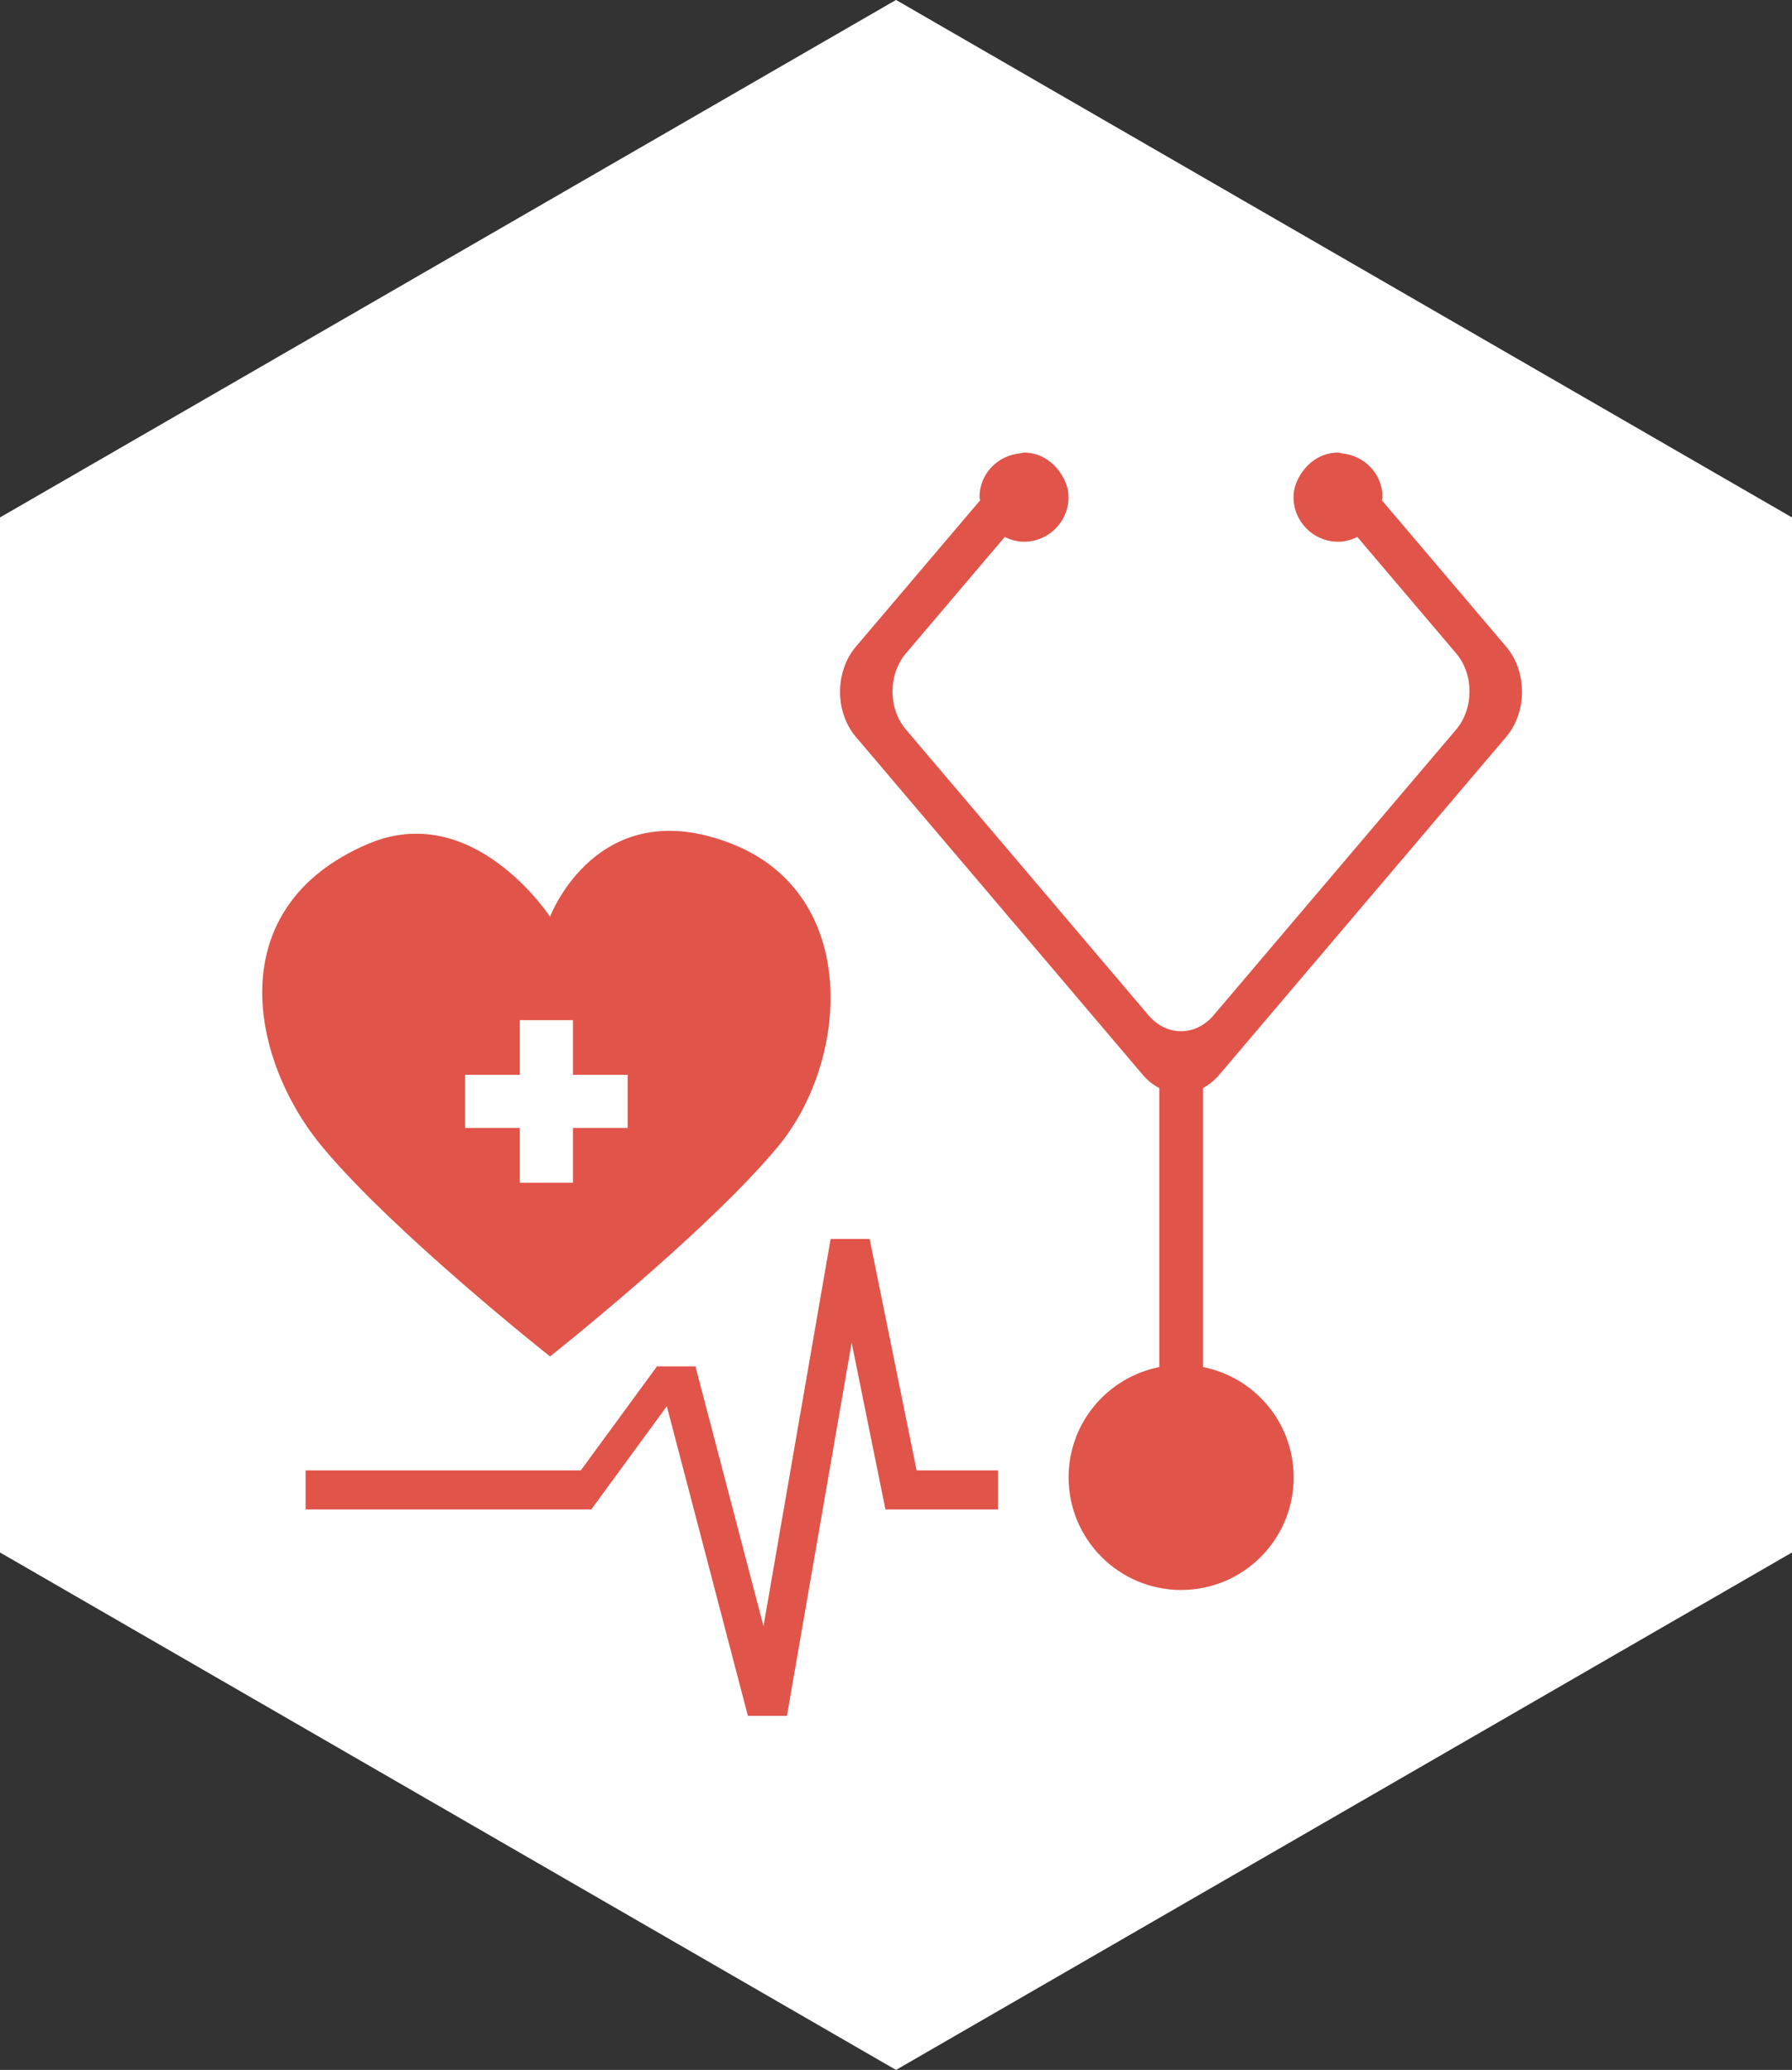 <?xml version="1.0" encoding="utf-8"?>
<!-- Generator: Adobe Illustrator 16.0.0, SVG Export Plug-In . SVG Version: 6.00 Build 0)  -->
<!DOCTYPE svg PUBLIC "-//W3C//DTD SVG 1.1//EN" "http://www.w3.org/Graphics/SVG/1.1/DTD/svg11.dtd">
<svg version="1.1" id="Layer_1" xmlns="http://www.w3.org/2000/svg" xmlns:xlink="http://www.w3.org/1999/xlink" x="0px" y="0px"
	 width="47.773px" height="55.166px" viewBox="0 0 47.773 55.166" enable-background="new 0 0 47.773 55.166" xml:space="preserve">
<rect x="0" y="0" width="47.773" height="55.166" fill="#333333" stroke="none"/>
<g id="Layer_3">
</g>
<g>
	<polygon fill="#666666" points="47.773,41.374 23.887,55.165 0,41.374 0,13.792 23.887,0 47.773,13.792 	"/>
	<g>
		<circle fill="#FFFFFF" cx="33.061" cy="38.336" r="3.709"/>
		<path fill="#FFFFFF" d="M32.061,17.086h-4.929c0.12-0.629-0.05-1.303-0.535-1.789l-1.592-1.591c-0.78-0.781-2.047-0.781-2.827,0
			l-1.592,1.591c-0.485,0.486-0.655,1.16-0.536,1.789h-4.928c-1.104,0-2,0.896-2,2v18.687c0,1.105,0.896,2,2,2h13.111
			c-0.183-0.51-0.299-1.051-0.299-1.625c0-2.69,2.183-4.875,4.875-4.875c0.435,0,0.849,0.076,1.25,0.184v-14.37
			C34.061,17.982,33.165,17.086,32.061,17.086z M22.178,15.894c0.78-0.781,2.047-0.781,2.827,0l1.192,1.193h-5.213L22.178,15.894z
			 M28.498,32.119H18.311c-0.64,0-1.156-0.519-1.156-1.156s0.518-1.155,1.156-1.155h10.188c0.64,0,1.156,0.518,1.156,1.155
			S29.137,32.119,28.498,32.119z M28.498,27.604H18.311c-0.64,0-1.156-0.518-1.156-1.156c0-0.638,0.518-1.156,1.156-1.156h10.188
			c0.64,0,1.156,0.518,1.156,1.156C29.655,27.086,29.137,27.604,28.498,27.604z M28.498,23.088H18.311
			c-0.64,0-1.156-0.518-1.156-1.156c0-0.638,0.518-1.156,1.156-1.156h10.188c0.64,0,1.156,0.518,1.156,1.156
			C29.655,22.57,29.137,23.088,28.498,23.088z"/>
	</g>
</g>
<g>
	<g>
		<polygon fill="#666666" points="47.773,41.374 23.887,55.165 0,41.374 0,13.792 23.887,0 47.773,13.792 		"/>
	</g>
	<g>
		<g>
			<path fill="#FFFFFF" d="M41.332,29.09l-1.268-1.364c-1.051-1.129-2.647-1.349-3.568-0.492l-4.083,3.799l5.02,5.5l4.137-3.849
				C42.488,31.827,42.382,30.219,41.332,29.09z"/>
			<path fill="#FFFFFF" d="M27.851,35.245c-0.921,0.855-0.813,2.465,0.235,3.594l1.269,1.364c1.051,1.129,2.646,1.349,3.567,0.491
				l4.024-3.744l-5.019-5.5L27.851,35.245z"/>
		</g>
		<path fill="#FFFFFF" d="M30.092,19.644h-4.686v-2.751c0-0.455-0.372-0.822-0.832-0.822h-7.712c-0.46,0-0.832,0.367-0.832,0.822
			v2.751h-4.687c-1.116,0-2.021,0.896-2.021,2v13.375c0,1.104,0.905,2,2.021,2h15.09c-0.201-0.816-0.027-1.639,0.545-2.17
			l5.136-4.779v-8.425C32.114,20.539,31.209,19.644,30.092,19.644z M17.89,17.983c0-0.274,0.225-0.496,0.502-0.496h4.652
			c0.277,0,0.502,0.222,0.502,0.496v1.66H17.89V17.983z M25.442,30.493h-2.828v2.828h-3.219v-2.828h-2.828v-3.219h2.828v-2.828
			h3.219v2.828h2.828V30.493z"/>
	</g>
</g>
<g>
	<g>
		<polygon fill="#FFFFFF" points="47.773,41.374 23.887,55.165 0,41.374 0,13.792 23.887,0 47.773,13.792 		"/>
	</g>
	<g>
		<path fill="#E15449" d="M19.522,22.494c-3.594-1.422-4.859,1.938-4.859,1.938s-2.047-3.141-4.858-1.938
			c-3.967,1.697-3.125,5.766-1.22,8.063c1.906,2.297,6.078,5.594,6.078,5.594s4.172-3.297,6.078-5.594
			C22.647,28.26,22.938,23.846,19.522,22.494z M16.733,30.062h-1.459v1.459h-1.416v-1.459h-1.459v-1.416h1.459v-1.458h1.416v1.458
			h1.459V30.062z"/>
		<polygon fill="#E15449" points="24.436,39.188 23.184,33.021 22.143,33.021 20.354,43.338 18.544,36.431 18.554,36.416 
			18.54,36.416 17.513,36.416 17.499,36.416 17.503,36.431 15.484,39.188 8.147,39.188 8.147,40.229 14.723,40.229 15.764,40.229 
			15.772,40.229 15.772,40.217 17.777,37.478 19.938,45.729 20.979,45.729 22.704,35.786 23.605,40.229 23.688,40.229 
			24.646,40.229 26.605,40.229 26.605,39.188 		"/>
		<path fill="#E15449" d="M32.502,28.647l7.651-9.007c0.563-0.664,0.563-1.741,0-2.405l-3.314-3.902
			c0.002-0.029,0.018-0.053,0.018-0.083c0-0.617-0.477-1.107-1.077-1.166c-0.038-0.004-0.071-0.022-0.11-0.022
			c-0.401,0-0.74,0.213-0.956,0.521c-0.135,0.193-0.23,0.415-0.23,0.667c0,0.655,0.532,1.188,1.188,1.188
			c0.187,0,0.355-0.051,0.513-0.127l2.633,3.1c0.477,0.562,0.477,1.472,0,2.034l-6.468,7.617c-0.479,0.562-1.251,0.562-1.729,0
			l-6.468-7.617c-0.479-0.562-0.479-1.472,0-2.034l2.633-3.1c0.156,0.076,0.326,0.127,0.512,0.127c0.656,0,1.188-0.532,1.188-1.188
			c0-0.253-0.097-0.475-0.231-0.667c-0.215-0.307-0.553-0.521-0.956-0.521c-0.039,0-0.071,0.019-0.109,0.022
			c-0.602,0.059-1.077,0.548-1.077,1.166c0,0.029,0.015,0.054,0.017,0.083l-3.313,3.902c-0.563,0.664-0.563,1.741,0,2.405
			l7.65,9.007c0.13,0.153,0.28,0.269,0.439,0.351v7.437c-1.378,0.271-2.418,1.482-2.418,2.94c0,1.656,1.344,3,3,3
			c1.658,0,3-1.344,3-3c0-1.457-1.038-2.67-2.416-2.94v-7.438C32.223,28.914,32.372,28.801,32.502,28.647z"/>
	</g>
</g>
</svg>
